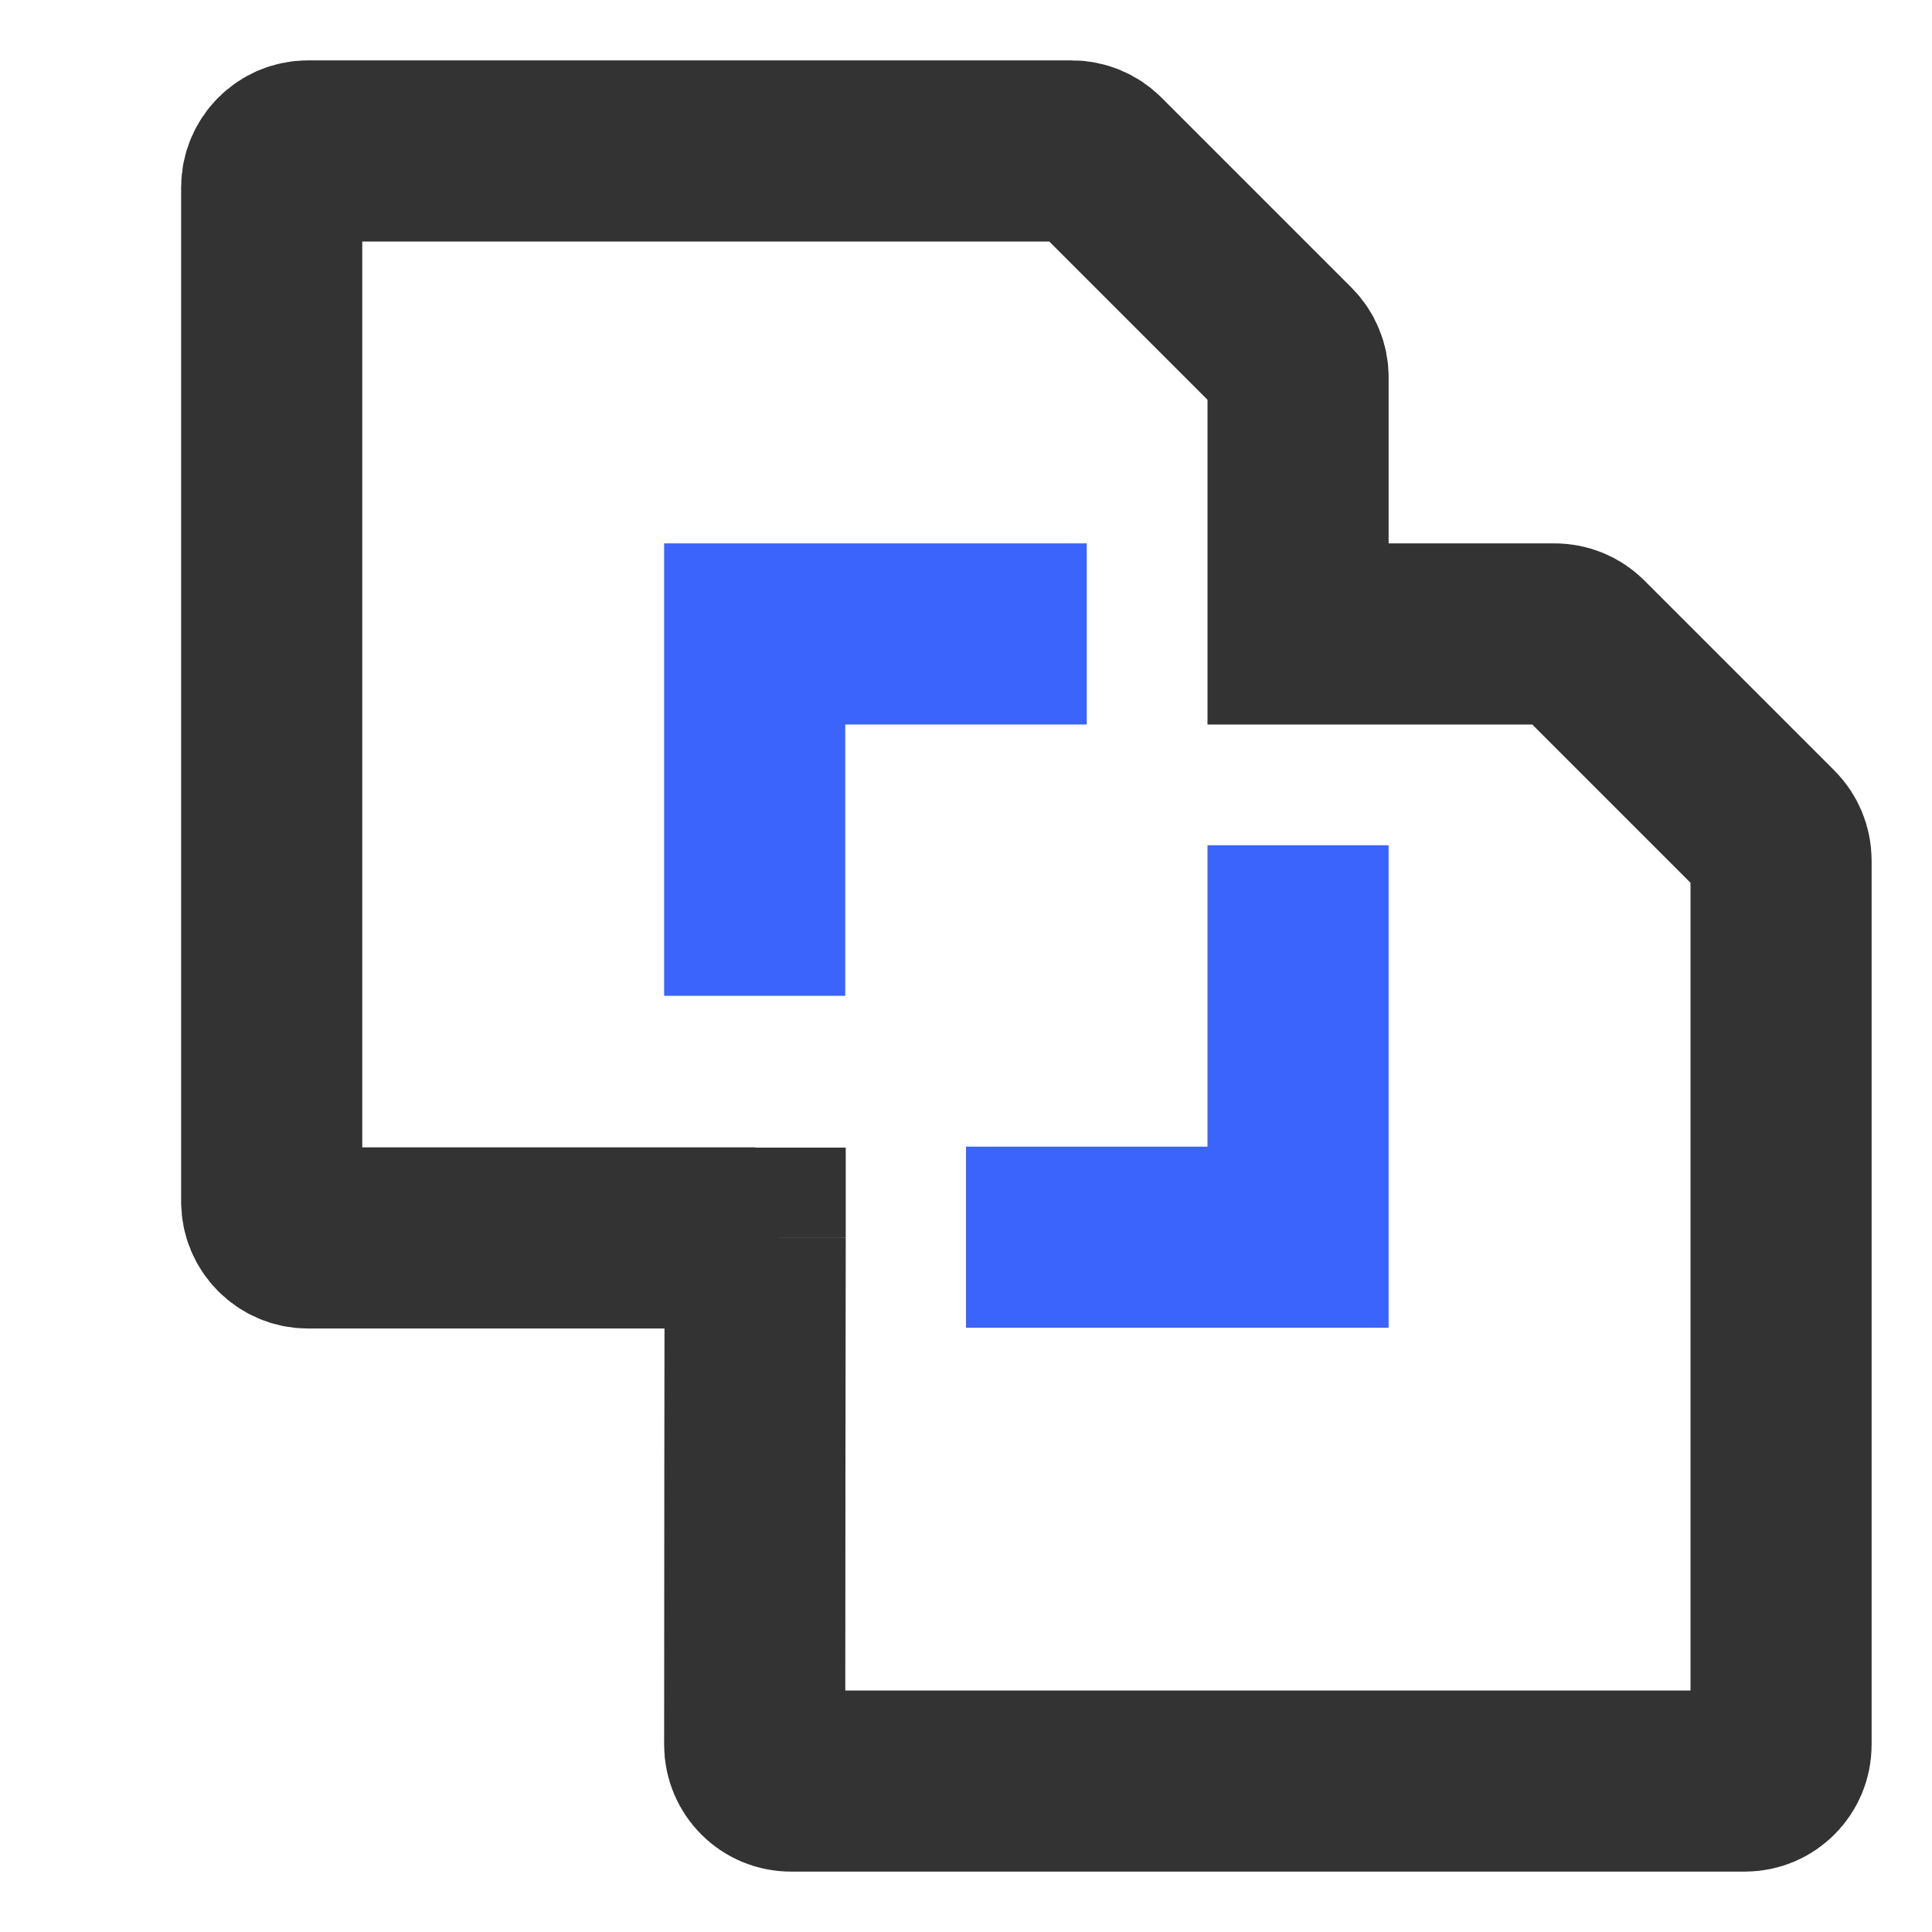 <svg xmlns="http://www.w3.org/2000/svg" width="16" height="16" viewBox="0 0 16 16" fill="none" stroke-width="1.5"><desc>文档合并</desc><g id="group-1" stroke="#3B64FC" fill="#3B64FC"><path d="M9 5.25H6.25V8.247M8 10.246H10.75V7" fill="none" vector-effect="non-scaling-stroke"/></g><g id="group-0" stroke="#333333" fill="#333333"><path d="M10.75 5.25V3.124C10.75 3.045 10.718 2.968 10.662 2.912L9.088 1.338C9.032 1.282 8.955 1.25 8.876 1.25H2.55C2.384 1.25 2.25 1.386 2.25 1.552C2.25 5.329 2.25 6.173 2.25 9.951C2.25 10.116 2.384 10.252 2.55 10.252H6.254M10.75 5.25V6M10.75 5.25H12.876C12.955 5.25 13.032 5.282 13.088 5.338L14.662 6.912C14.718 6.968 14.75 7.047 14.75 7.127V14.45C14.75 14.615 14.616 14.75 14.45 14.75H6.55C6.384 14.75 6.25 14.615 6.25 14.449C6.25 12.634 6.253 11.443 6.254 10.252M6.254 10.252C6.254 10.005 6.254 9.757 6.254 9.504" fill="none" vector-effect="non-scaling-stroke"/></g></svg>